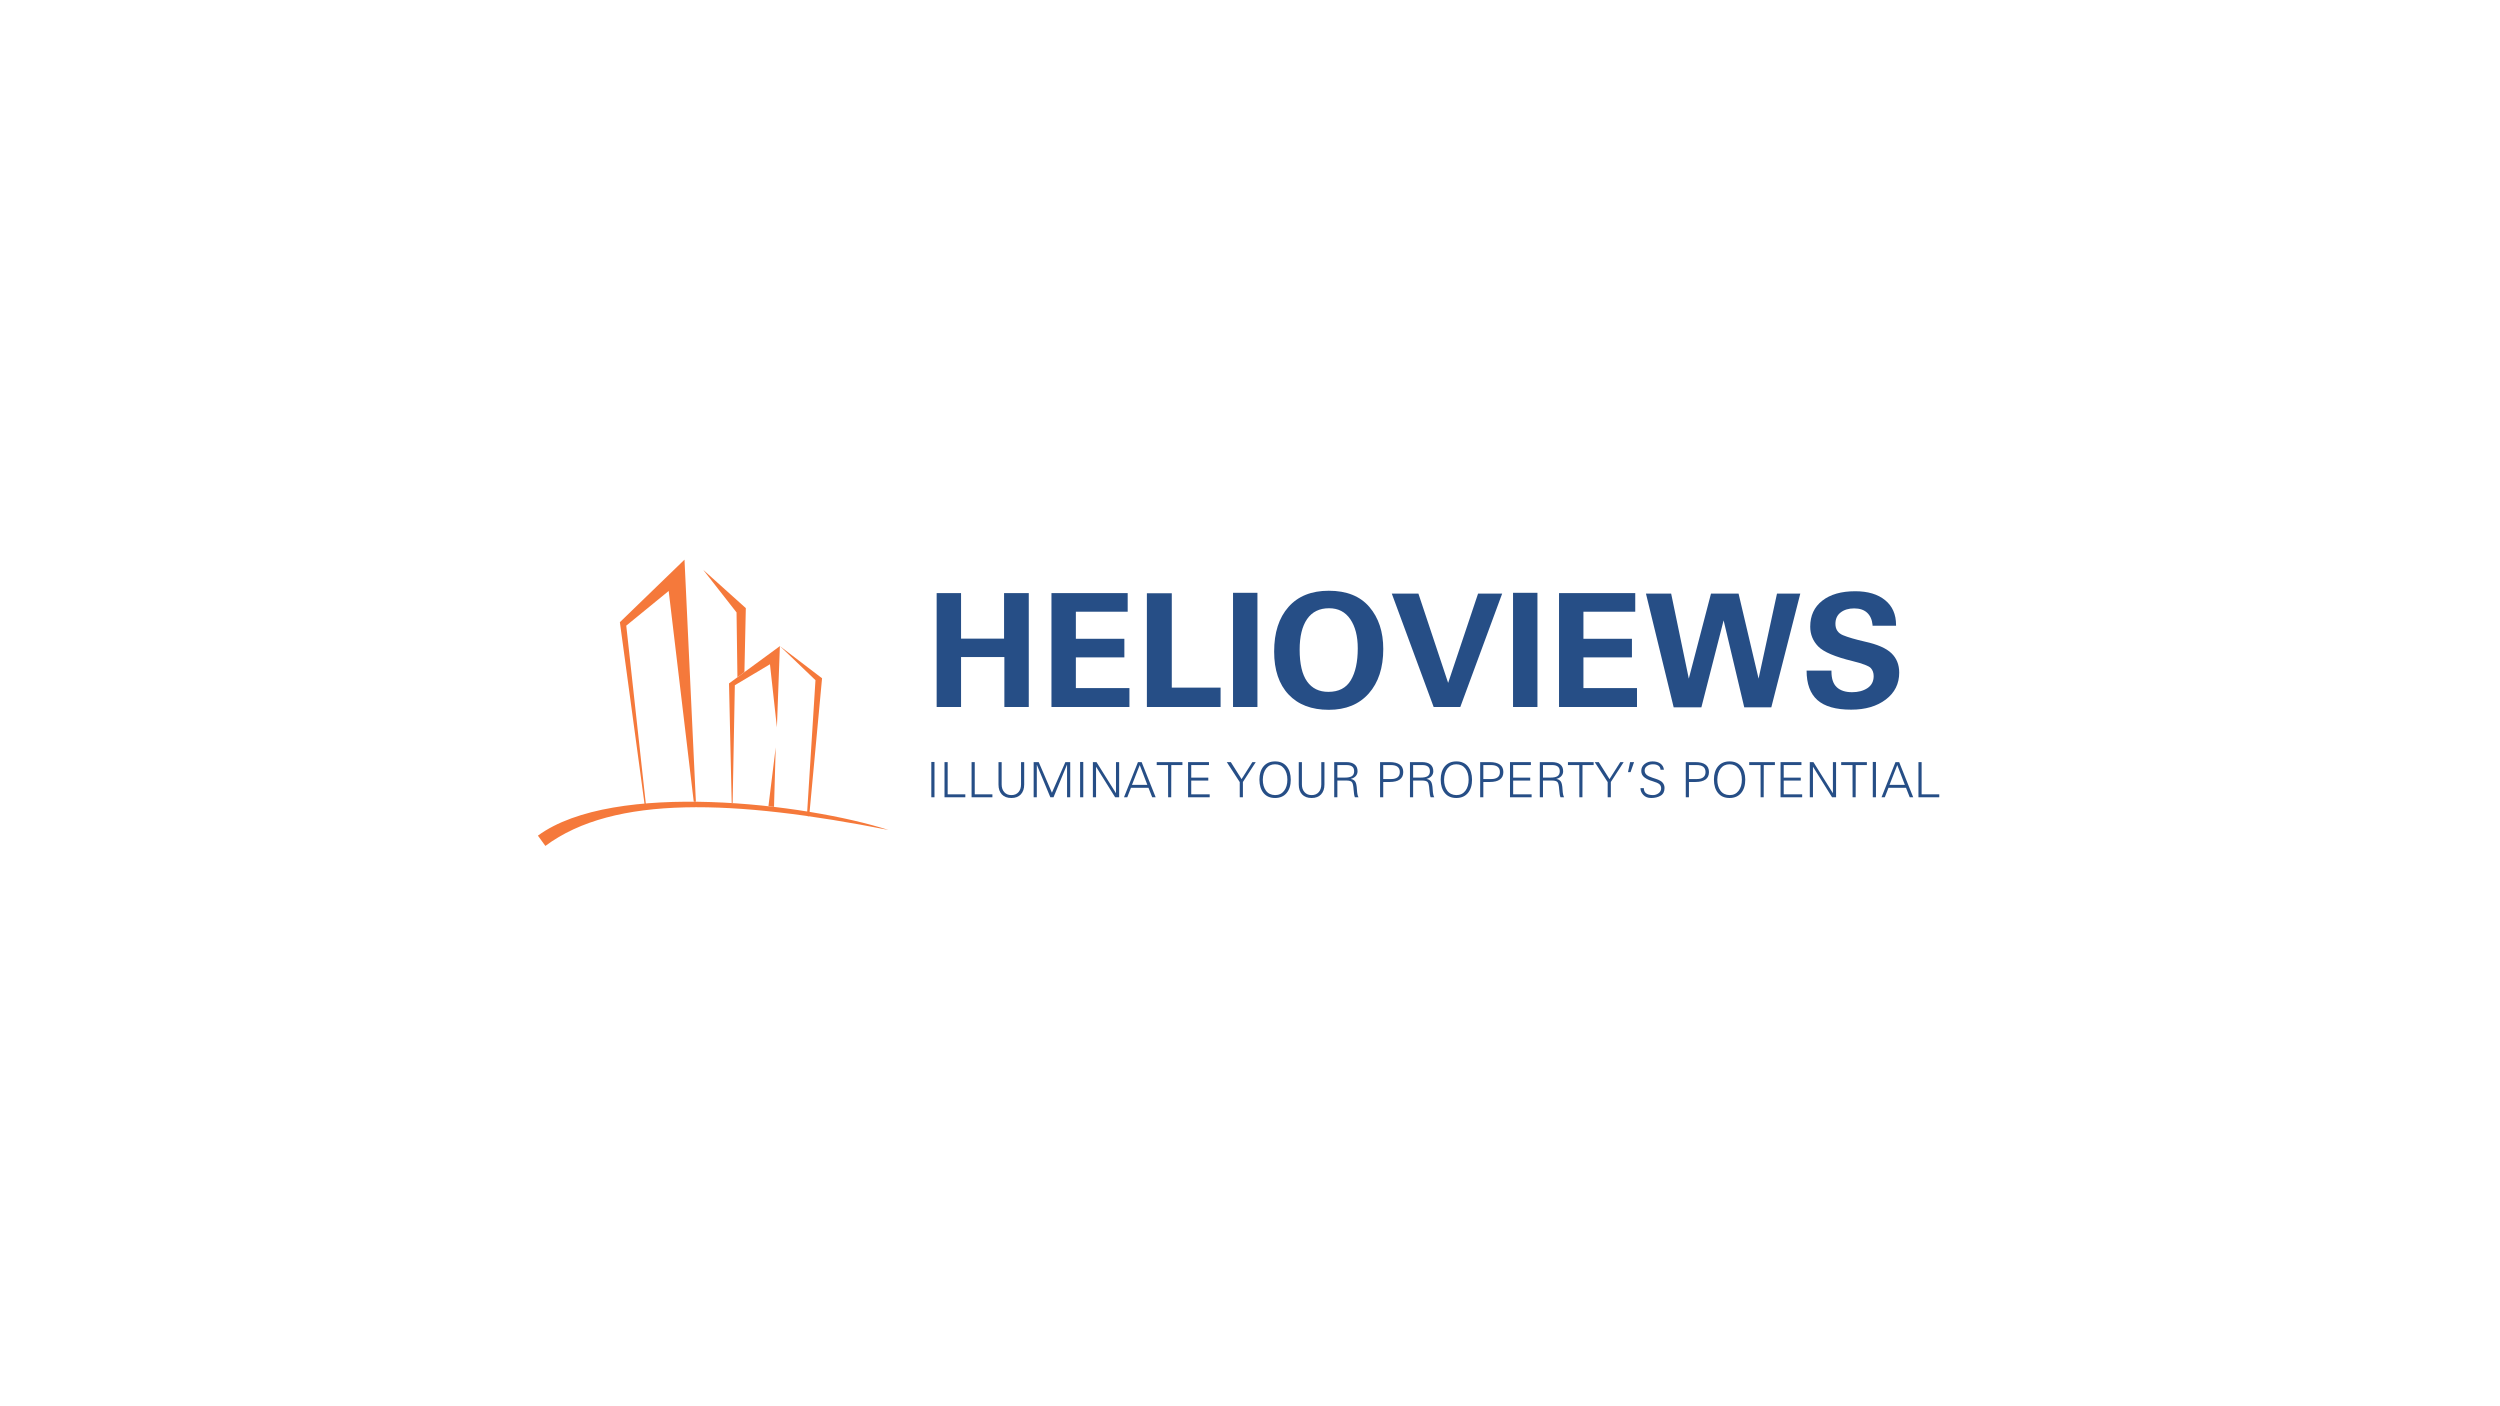 <svg xmlns="http://www.w3.org/2000/svg" xmlns:xlink="http://www.w3.org/1999/xlink" width="1366" zoomAndPan="magnify" viewBox="0 0 1024.5 576" height="768" preserveAspectRatio="xMidYMid meet" version="1.0"><defs><g/><clipPath id="c4ac94a4a6"><path d="M 220.312 328 L 364.242 328 L 364.242 346.285 L 220.312 346.285 Z M 220.312 328 " clip-rule="nonzero"/></clipPath><clipPath id="d94159289f"><path d="M 254 229.344 L 286 229.344 L 286 330 L 254 330 Z M 254 229.344 " clip-rule="nonzero"/></clipPath></defs><g clip-path="url(#c4ac94a4a6)"><path fill="#f5793b" d="M 220.434 342.445 C 251.496 319.656 330.441 329.316 364.113 340.121 C 300.988 327.688 251.637 325.684 223.492 346.66 Z M 220.434 342.445 " fill-opacity="1" fill-rule="evenodd"/></g><g clip-path="url(#d94159289f)"><path fill="#f5793b" d="M 264.133 329.527 L 254.023 254.98 L 280.508 229.344 L 285.172 328.551 L 284.297 328.547 L 274.027 242.176 L 256.641 256.391 L 264.668 329.477 Z M 264.133 329.527 " fill-opacity="1" fill-rule="evenodd"/></g><path fill="#f5793b" d="M 305.062 275.434 L 305.637 249.207 L 288.176 233.52 L 301.836 250.977 L 302.195 277.539 Z M 305.062 275.434 " fill-opacity="1" fill-rule="evenodd"/><path fill="#f5793b" d="M 317.191 330.664 L 317.887 306.266 L 314.906 330.402 Z M 299.848 329.094 L 298.746 280.07 L 319.598 264.77 L 318.379 298.09 L 315.527 272.219 L 301.137 280.809 L 300.234 329.121 Z M 299.848 329.094 " fill-opacity="1" fill-rule="evenodd"/><path fill="#f5793b" d="M 331.602 334.523 L 336.879 277.957 L 319.598 264.77 L 334.18 278.738 L 330.672 334.391 Z M 331.602 334.523 " fill-opacity="1" fill-rule="evenodd"/><g fill="#264e86" fill-opacity="1"><g transform="translate(379.513, 289.727)"><g><path d="M 14.328 -46.672 L 14.328 -28.016 L 31.953 -28.016 L 31.953 -46.672 L 42.078 -46.672 L 42.078 0 L 32.078 0 L 32.078 -20.469 L 14.328 -20.469 L 14.328 0 L 4.328 0 L 4.328 -46.672 Z M 14.328 -46.672 "/></g></g></g><g fill="#264e86" fill-opacity="1"><g transform="translate(426.108, 289.727)"><g><path d="M 36.016 -46.672 L 36.016 -39.047 L 14.781 -39.047 L 14.781 -27.953 L 34.656 -27.953 L 34.656 -20.328 L 14.781 -20.328 L 14.781 -7.75 L 36.734 -7.75 L 36.734 0 L 4.781 0 L 4.781 -46.672 Z M 36.016 -46.672 "/></g></g></g><g fill="#264e86" fill-opacity="1"><g transform="translate(465.54, 289.727)"><g><path d="M 14.656 -46.609 L 14.656 -7.938 L 34.656 -7.938 L 34.656 0 L 4.453 0 L 4.453 -46.609 Z M 14.656 -46.609 "/></g></g></g><g fill="#264e86" fill-opacity="1"><g transform="translate(501.422, 289.727)"><g><path d="M 13.875 -46.797 L 13.875 0 L 3.875 0 L 3.875 -46.797 Z M 13.875 -46.797 "/></g></g></g><g fill="#264e86" fill-opacity="1"><g transform="translate(519.363, 289.727)"><g><path d="M 47.5 -23.75 C 47.5 -16.094 45.52 -10.023 41.562 -5.547 C 37.602 -1.078 32.141 1.156 25.172 1.156 C 18.117 1.156 12.625 -0.938 8.688 -5.125 C 4.75 -9.32 2.781 -15.188 2.781 -22.719 C 2.781 -30.469 4.734 -36.555 8.641 -40.984 C 12.555 -45.422 18.066 -47.641 25.172 -47.641 C 32.484 -47.641 38.031 -45.422 41.812 -40.984 C 45.602 -36.555 47.5 -30.812 47.5 -23.75 Z M 24.984 -6.203 C 29.242 -6.203 32.316 -7.789 34.203 -10.969 C 36.098 -14.156 37.047 -18.504 37.047 -24.016 C 37.047 -29.004 36.023 -32.992 33.984 -35.984 C 31.941 -38.973 29.047 -40.469 25.297 -40.469 C 21.336 -40.469 18.336 -38.992 16.297 -36.047 C 14.254 -33.098 13.234 -28.914 13.234 -23.5 C 13.234 -17.688 14.242 -13.348 16.266 -10.484 C 18.285 -7.629 21.191 -6.203 24.984 -6.203 Z M 24.984 -6.203 "/></g></g></g><g fill="#264e86" fill-opacity="1"><g transform="translate(569.573, 289.727)"><g><path d="M 11.688 -46.469 L 23.875 -9.875 L 36.141 -46.469 L 46.016 -46.469 L 28.859 0 L 17.938 0 L 0.781 -46.469 Z M 11.688 -46.469 "/></g></g></g><g fill="#264e86" fill-opacity="1"><g transform="translate(616.168, 289.727)"><g><path d="M 13.875 -46.797 L 13.875 0 L 3.875 0 L 3.875 -46.797 Z M 13.875 -46.797 "/></g></g></g><g fill="#264e86" fill-opacity="1"><g transform="translate(634.109, 289.727)"><g><path d="M 36.016 -46.672 L 36.016 -39.047 L 14.781 -39.047 L 14.781 -27.953 L 34.656 -27.953 L 34.656 -20.328 L 14.781 -20.328 L 14.781 -7.75 L 36.734 -7.75 L 36.734 0 L 4.781 0 L 4.781 -46.672 Z M 36.016 -46.672 "/></g></g></g><g fill="#264e86" fill-opacity="1"><g transform="translate(673.541, 289.727)"><g><path d="M 11.297 -46.469 L 18.531 -11.625 L 27.625 -46.469 L 38.922 -46.469 L 47.125 -11.625 L 54.672 -46.469 L 64.219 -46.469 L 52.344 0.125 L 41.25 0.125 L 32.797 -35.5 L 23.688 0.125 L 12.328 0.125 L 0.969 -46.469 Z M 11.297 -46.469 "/></g></g></g><g fill="#264e86" fill-opacity="1"><g transform="translate(738.078, 289.727)"><g><path d="M 38.922 -33.625 L 38.922 -33.312 L 29.297 -33.312 L 29.297 -33.625 C 29.086 -35.781 28.348 -37.445 27.078 -38.625 C 25.805 -39.812 24.031 -40.406 21.75 -40.406 C 19.508 -40.406 17.672 -39.852 16.234 -38.75 C 14.797 -37.656 14.078 -36.098 14.078 -34.078 C 14.078 -31.836 15.109 -30.285 17.172 -29.422 C 19.234 -28.566 22.242 -27.688 26.203 -26.781 C 31.285 -25.664 34.891 -24.086 37.016 -22.047 C 39.148 -20.004 40.219 -17.348 40.219 -14.078 C 40.219 -9.516 38.383 -5.844 34.719 -3.062 C 31.062 -0.289 26.332 1.094 20.531 1.094 C 14.25 1.094 9.633 -0.219 6.688 -2.844 C 3.738 -5.469 2.266 -9.488 2.266 -14.906 L 12.453 -14.906 L 12.453 -14.516 C 12.453 -11.598 13.18 -9.457 14.641 -8.094 C 16.109 -6.738 18.195 -6.062 20.906 -6.062 C 23.406 -6.062 25.504 -6.617 27.203 -7.734 C 28.898 -8.859 29.75 -10.5 29.75 -12.656 C 29.75 -13.988 29.363 -15.082 28.594 -15.938 C 27.82 -16.801 25.367 -17.75 21.234 -18.781 C 13.961 -20.539 9.227 -22.551 7.031 -24.812 C 4.844 -27.07 3.75 -29.773 3.75 -32.922 C 3.75 -37.441 5.395 -40.988 8.688 -43.562 C 11.977 -46.145 16.484 -47.438 22.203 -47.438 C 27.367 -47.438 31.445 -46.219 34.438 -43.781 C 37.426 -41.352 38.922 -37.969 38.922 -33.625 Z M 38.922 -33.625 "/></g></g></g><g fill="#264e86" fill-opacity="1"><g transform="translate(379.513, 326.722)"><g><path d="M 3.438 -14.469 L 3.438 0 L 2.141 0 L 2.141 -14.469 Z M 3.438 -14.469 "/></g></g></g><g fill="#264e86" fill-opacity="1"><g transform="translate(385.059, 326.722)"><g><path d="M 3.297 -14.406 L 3.297 -1.203 L 10.531 -1.203 L 10.531 0 L 2 0 L 2 -14.406 Z M 3.297 -14.406 "/></g></g></g><g fill="#264e86" fill-opacity="1"><g transform="translate(396.153, 326.722)"><g><path d="M 3.297 -14.406 L 3.297 -1.203 L 10.531 -1.203 L 10.531 0 L 2 0 L 2 -14.406 Z M 3.297 -14.406 "/></g></g></g><g fill="#264e86" fill-opacity="1"><g transform="translate(407.246, 326.722)"><g><path d="M 3.234 -14.406 L 3.234 -5.25 C 3.234 -3.945 3.594 -2.895 4.312 -2.094 C 5.031 -1.289 5.992 -0.891 7.203 -0.891 C 8.441 -0.891 9.41 -1.285 10.109 -2.078 C 10.816 -2.867 11.172 -3.945 11.172 -5.312 L 11.172 -14.406 L 12.469 -14.406 L 12.469 -5.234 C 12.469 -3.535 12.008 -2.188 11.094 -1.188 C 10.176 -0.195 8.879 0.297 7.203 0.297 C 5.535 0.297 4.238 -0.191 3.312 -1.172 C 2.395 -2.16 1.938 -3.5 1.938 -5.188 L 1.938 -14.406 Z M 3.234 -14.406 "/></g></g></g><g fill="#264e86" fill-opacity="1"><g transform="translate(421.652, 326.722)"><g><path d="M 4.016 -14.406 L 9.422 -1.859 L 14.938 -14.406 L 16.922 -14.406 L 16.922 0 L 15.625 0 L 15.625 -13.312 L 15.578 -13.312 L 10.078 0 L 8.781 0 L 3.266 -13.25 L 3.234 -13.25 L 3.234 0 L 1.938 0 L 1.938 -14.406 Z M 4.016 -14.406 "/></g></g></g><g fill="#264e86" fill-opacity="1"><g transform="translate(440.486, 326.722)"><g><path d="M 3.438 -14.469 L 3.438 0 L 2.141 0 L 2.141 -14.469 Z M 3.438 -14.469 "/></g></g></g><g fill="#264e86" fill-opacity="1"><g transform="translate(446.033, 326.722)"><g><path d="M 3.312 -14.406 L 11.25 -1.734 L 11.297 -1.734 L 11.297 -14.406 L 12.594 -14.406 L 12.594 0 L 10.953 0 L 3.172 -12.453 L 3.125 -12.453 L 3.125 0 L 1.828 0 L 1.828 -14.406 Z M 3.312 -14.406 "/></g></g></g><g fill="#264e86" fill-opacity="1"><g transform="translate(460.439, 326.722)"><g><path d="M 7.406 -14.406 L 13.156 0 L 11.734 0 L 10.203 -3.891 L 3.031 -3.891 L 1.516 0 L 0.172 0 L 5.891 -14.406 Z M 3.453 -5.094 L 9.734 -5.094 L 6.625 -13.203 Z M 3.453 -5.094 "/></g></g></g><g fill="#264e86" fill-opacity="1"><g transform="translate(473.747, 326.722)"><g><path d="M 10.812 -14.406 L 10.812 -13.203 L 6.25 -13.203 L 6.219 0 L 4.953 0 L 4.922 -13.203 L 0.281 -13.203 L 0.281 -14.406 Z M 10.812 -14.406 "/></g></g></g><g fill="#264e86" fill-opacity="1"><g transform="translate(484.84, 326.722)"><g><path d="M 10.594 -14.406 L 10.594 -13.203 L 3.328 -13.203 L 3.328 -8.047 L 10.312 -8.047 L 10.312 -6.844 L 3.328 -6.844 L 3.328 -1.203 L 10.891 -1.203 L 10.891 0 L 2.031 0 L 2.031 -14.406 Z M 10.594 -14.406 "/></g></g></g><g fill="#264e86" fill-opacity="1"><g transform="translate(497.031, 326.722)"><g/></g></g><g fill="#264e86" fill-opacity="1"><g transform="translate(502.578, 326.722)"><g><path d="M 1.812 -14.406 L 6.219 -7.438 L 10.641 -14.406 L 12.031 -14.406 L 6.766 -6.266 L 6.766 0 L 5.469 0 L 5.469 -6.219 L 0.156 -14.406 Z M 1.812 -14.406 "/></g></g></g><g fill="#264e86" fill-opacity="1"><g transform="translate(514.768, 326.722)"><g><path d="M 14.188 -7.203 C 14.188 -4.91 13.617 -3.086 12.484 -1.734 C 11.359 -0.391 9.785 0.285 7.766 0.297 C 5.742 0.297 4.172 -0.375 3.047 -1.719 C 1.93 -3.07 1.363 -4.898 1.344 -7.203 C 1.344 -9.504 1.906 -11.328 3.031 -12.672 C 4.164 -14.016 5.742 -14.691 7.766 -14.703 C 9.785 -14.703 11.359 -14.023 12.484 -12.672 C 13.609 -11.316 14.176 -9.492 14.188 -7.203 Z M 7.766 -0.891 C 9.328 -0.891 10.555 -1.473 11.453 -2.641 C 12.348 -3.816 12.797 -5.336 12.797 -7.203 C 12.797 -9.117 12.344 -10.648 11.438 -11.797 C 10.539 -12.941 9.305 -13.516 7.734 -13.516 C 6.211 -13.516 5.004 -12.941 4.109 -11.797 C 3.223 -10.648 2.766 -9.117 2.734 -7.203 C 2.734 -5.367 3.164 -3.863 4.031 -2.688 C 4.906 -1.52 6.148 -0.922 7.766 -0.891 Z M 7.766 -0.891 "/></g></g></g><g fill="#264e86" fill-opacity="1"><g transform="translate(530.291, 326.722)"><g><path d="M 3.234 -14.406 L 3.234 -5.25 C 3.234 -3.945 3.594 -2.895 4.312 -2.094 C 5.031 -1.289 5.992 -0.891 7.203 -0.891 C 8.441 -0.891 9.41 -1.285 10.109 -2.078 C 10.816 -2.867 11.172 -3.945 11.172 -5.312 L 11.172 -14.406 L 12.469 -14.406 L 12.469 -5.234 C 12.469 -3.535 12.008 -2.188 11.094 -1.188 C 10.176 -0.195 8.879 0.297 7.203 0.297 C 5.535 0.297 4.238 -0.191 3.312 -1.172 C 2.395 -2.16 1.938 -3.5 1.938 -5.188 L 1.938 -14.406 Z M 3.234 -14.406 "/></g></g></g><g fill="#264e86" fill-opacity="1"><g transform="translate(544.696, 326.722)"><g><path d="M 7.062 -14.406 C 8.5 -14.406 9.617 -14.086 10.422 -13.453 C 11.223 -12.828 11.625 -11.895 11.625 -10.656 C 11.625 -9.895 11.379 -9.238 10.891 -8.688 C 10.41 -8.145 9.734 -7.766 8.859 -7.547 L 8.859 -7.5 C 9.68 -7.363 10.285 -7.008 10.672 -6.438 C 11.055 -5.875 11.289 -4.773 11.375 -3.141 C 11.469 -1.516 11.688 -0.469 12.031 0 L 10.531 0 C 10.281 -0.633 10.102 -1.703 10 -3.203 C 9.906 -4.703 9.691 -5.688 9.359 -6.156 C 9.023 -6.625 8.258 -6.859 7.062 -6.859 L 3.359 -6.859 L 3.359 0 L 2.062 0 L 2.062 -14.406 Z M 6.391 -8.062 C 7.754 -8.062 8.734 -8.266 9.328 -8.672 C 9.93 -9.086 10.234 -9.742 10.234 -10.641 C 10.234 -11.523 9.969 -12.172 9.438 -12.578 C 8.914 -12.992 8.141 -13.203 7.109 -13.203 L 3.359 -13.203 L 3.359 -8.062 Z M 6.391 -8.062 "/></g></g></g><g fill="#264e86" fill-opacity="1"><g transform="translate(558.005, 326.722)"><g/></g></g><g fill="#264e86" fill-opacity="1"><g transform="translate(563.551, 326.722)"><g><path d="M 5.984 -14.406 C 7.805 -14.406 9.18 -14.055 10.109 -13.359 C 11.035 -12.672 11.5 -11.66 11.5 -10.328 C 11.5 -8.973 11.023 -7.957 10.078 -7.281 C 9.129 -6.602 7.754 -6.266 5.953 -6.266 L 3.297 -6.266 L 3.297 0 L 2 0 L 2 -14.406 Z M 6.547 -7.469 C 7.691 -7.469 8.566 -7.707 9.172 -8.188 C 9.785 -8.664 10.094 -9.379 10.094 -10.328 C 10.094 -12.242 8.867 -13.203 6.422 -13.203 L 3.297 -13.203 L 3.297 -7.469 Z M 6.547 -7.469 "/></g></g></g><g fill="#264e86" fill-opacity="1"><g transform="translate(575.742, 326.722)"><g><path d="M 7.062 -14.406 C 8.5 -14.406 9.617 -14.086 10.422 -13.453 C 11.223 -12.828 11.625 -11.895 11.625 -10.656 C 11.625 -9.895 11.379 -9.238 10.891 -8.688 C 10.41 -8.145 9.734 -7.766 8.859 -7.547 L 8.859 -7.5 C 9.68 -7.363 10.285 -7.008 10.672 -6.438 C 11.055 -5.875 11.289 -4.773 11.375 -3.141 C 11.469 -1.516 11.688 -0.469 12.031 0 L 10.531 0 C 10.281 -0.633 10.102 -1.703 10 -3.203 C 9.906 -4.703 9.691 -5.688 9.359 -6.156 C 9.023 -6.625 8.258 -6.859 7.062 -6.859 L 3.359 -6.859 L 3.359 0 L 2.062 0 L 2.062 -14.406 Z M 6.391 -8.062 C 7.754 -8.062 8.734 -8.266 9.328 -8.672 C 9.93 -9.086 10.234 -9.742 10.234 -10.641 C 10.234 -11.523 9.969 -12.172 9.438 -12.578 C 8.914 -12.992 8.141 -13.203 7.109 -13.203 L 3.359 -13.203 L 3.359 -8.062 Z M 6.391 -8.062 "/></g></g></g><g fill="#264e86" fill-opacity="1"><g transform="translate(589.05, 326.722)"><g><path d="M 14.188 -7.203 C 14.188 -4.91 13.617 -3.086 12.484 -1.734 C 11.359 -0.391 9.785 0.285 7.766 0.297 C 5.742 0.297 4.172 -0.375 3.047 -1.719 C 1.93 -3.07 1.363 -4.898 1.344 -7.203 C 1.344 -9.504 1.906 -11.328 3.031 -12.672 C 4.164 -14.016 5.742 -14.691 7.766 -14.703 C 9.785 -14.703 11.359 -14.023 12.484 -12.672 C 13.609 -11.316 14.176 -9.492 14.188 -7.203 Z M 7.766 -0.891 C 9.328 -0.891 10.555 -1.473 11.453 -2.641 C 12.348 -3.816 12.797 -5.336 12.797 -7.203 C 12.797 -9.117 12.344 -10.648 11.438 -11.797 C 10.539 -12.941 9.305 -13.516 7.734 -13.516 C 6.211 -13.516 5.004 -12.941 4.109 -11.797 C 3.223 -10.648 2.766 -9.117 2.734 -7.203 C 2.734 -5.367 3.164 -3.863 4.031 -2.688 C 4.906 -1.52 6.148 -0.922 7.766 -0.891 Z M 7.766 -0.891 "/></g></g></g><g fill="#264e86" fill-opacity="1"><g transform="translate(604.573, 326.722)"><g><path d="M 5.984 -14.406 C 7.805 -14.406 9.18 -14.055 10.109 -13.359 C 11.035 -12.672 11.5 -11.66 11.5 -10.328 C 11.5 -8.973 11.023 -7.957 10.078 -7.281 C 9.129 -6.602 7.754 -6.266 5.953 -6.266 L 3.297 -6.266 L 3.297 0 L 2 0 L 2 -14.406 Z M 6.547 -7.469 C 7.691 -7.469 8.566 -7.707 9.172 -8.188 C 9.785 -8.664 10.094 -9.379 10.094 -10.328 C 10.094 -12.242 8.867 -13.203 6.422 -13.203 L 3.297 -13.203 L 3.297 -7.469 Z M 6.547 -7.469 "/></g></g></g><g fill="#264e86" fill-opacity="1"><g transform="translate(616.764, 326.722)"><g><path d="M 10.594 -14.406 L 10.594 -13.203 L 3.328 -13.203 L 3.328 -8.047 L 10.312 -8.047 L 10.312 -6.844 L 3.328 -6.844 L 3.328 -1.203 L 10.891 -1.203 L 10.891 0 L 2.031 0 L 2.031 -14.406 Z M 10.594 -14.406 "/></g></g></g><g fill="#264e86" fill-opacity="1"><g transform="translate(628.954, 326.722)"><g><path d="M 7.062 -14.406 C 8.5 -14.406 9.617 -14.086 10.422 -13.453 C 11.223 -12.828 11.625 -11.895 11.625 -10.656 C 11.625 -9.895 11.379 -9.238 10.891 -8.688 C 10.41 -8.145 9.734 -7.766 8.859 -7.547 L 8.859 -7.5 C 9.68 -7.363 10.285 -7.008 10.672 -6.438 C 11.055 -5.875 11.289 -4.773 11.375 -3.141 C 11.469 -1.516 11.688 -0.469 12.031 0 L 10.531 0 C 10.281 -0.633 10.102 -1.703 10 -3.203 C 9.906 -4.703 9.691 -5.688 9.359 -6.156 C 9.023 -6.625 8.258 -6.859 7.062 -6.859 L 3.359 -6.859 L 3.359 0 L 2.062 0 L 2.062 -14.406 Z M 6.391 -8.062 C 7.754 -8.062 8.734 -8.266 9.328 -8.672 C 9.93 -9.086 10.234 -9.742 10.234 -10.641 C 10.234 -11.523 9.969 -12.172 9.438 -12.578 C 8.914 -12.992 8.141 -13.203 7.109 -13.203 L 3.359 -13.203 L 3.359 -8.062 Z M 6.391 -8.062 "/></g></g></g><g fill="#264e86" fill-opacity="1"><g transform="translate(642.262, 326.722)"><g><path d="M 10.812 -14.406 L 10.812 -13.203 L 6.25 -13.203 L 6.219 0 L 4.953 0 L 4.922 -13.203 L 0.281 -13.203 L 0.281 -14.406 Z M 10.812 -14.406 "/></g></g></g><g fill="#264e86" fill-opacity="1"><g transform="translate(653.356, 326.722)"><g><path d="M 1.812 -14.406 L 6.219 -7.438 L 10.641 -14.406 L 12.031 -14.406 L 6.766 -6.266 L 6.766 0 L 5.469 0 L 5.469 -6.219 L 0.156 -14.406 Z M 1.812 -14.406 "/></g></g></g><g fill="#264e86" fill-opacity="1"><g transform="translate(665.547, 326.722)"><g><path d="M 4.094 -14.406 L 2.656 -10.312 L 1.609 -10.312 L 2.469 -14.406 Z M 4.094 -14.406 "/></g></g></g><g fill="#264e86" fill-opacity="1"><g transform="translate(671.093, 326.722)"><g><path d="M 10.781 -11.281 L 9.375 -11.281 C 9.375 -11.988 9.098 -12.535 8.547 -12.922 C 8.004 -13.316 7.238 -13.516 6.25 -13.516 C 5.312 -13.516 4.516 -13.281 3.859 -12.812 C 3.211 -12.344 2.891 -11.738 2.891 -11 C 2.891 -10.258 3.145 -9.664 3.656 -9.219 C 4.164 -8.77 4.984 -8.363 6.109 -8 L 7.438 -7.562 C 8.832 -7.113 9.781 -6.578 10.281 -5.953 C 10.781 -5.336 11.031 -4.617 11.031 -3.797 C 11.031 -2.336 10.5 -1.289 9.438 -0.656 C 8.375 -0.02 7.082 0.297 5.562 0.297 C 4.219 0.297 3.148 -0.113 2.359 -0.938 C 1.566 -1.77 1.164 -2.707 1.156 -3.75 L 2.547 -3.75 C 2.547 -2.832 2.844 -2.133 3.438 -1.656 C 4.031 -1.176 4.941 -0.922 6.172 -0.891 C 7.098 -0.891 7.906 -1.145 8.594 -1.656 C 9.289 -2.176 9.641 -2.848 9.641 -3.672 C 9.641 -4.391 9.398 -4.953 8.922 -5.359 C 8.441 -5.773 7.477 -6.195 6.031 -6.625 C 4.789 -6.957 3.723 -7.457 2.828 -8.125 C 1.941 -8.789 1.5 -9.688 1.5 -10.812 C 1.5 -11.957 1.945 -12.891 2.844 -13.609 C 3.738 -14.336 4.828 -14.703 6.109 -14.703 C 7.461 -14.703 8.547 -14.398 9.359 -13.797 C 10.18 -13.203 10.656 -12.363 10.781 -11.281 Z M 10.781 -11.281 "/></g></g></g><g fill="#264e86" fill-opacity="1"><g transform="translate(683.284, 326.722)"><g/></g></g><g fill="#264e86" fill-opacity="1"><g transform="translate(688.831, 326.722)"><g><path d="M 5.984 -14.406 C 7.805 -14.406 9.18 -14.055 10.109 -13.359 C 11.035 -12.672 11.5 -11.66 11.5 -10.328 C 11.5 -8.973 11.023 -7.957 10.078 -7.281 C 9.129 -6.602 7.754 -6.266 5.953 -6.266 L 3.297 -6.266 L 3.297 0 L 2 0 L 2 -14.406 Z M 6.547 -7.469 C 7.691 -7.469 8.566 -7.707 9.172 -8.188 C 9.785 -8.664 10.094 -9.379 10.094 -10.328 C 10.094 -12.242 8.867 -13.203 6.422 -13.203 L 3.297 -13.203 L 3.297 -7.469 Z M 6.547 -7.469 "/></g></g></g><g fill="#264e86" fill-opacity="1"><g transform="translate(701.021, 326.722)"><g><path d="M 14.188 -7.203 C 14.188 -4.91 13.617 -3.086 12.484 -1.734 C 11.359 -0.391 9.785 0.285 7.766 0.297 C 5.742 0.297 4.172 -0.375 3.047 -1.719 C 1.93 -3.07 1.363 -4.898 1.344 -7.203 C 1.344 -9.504 1.906 -11.328 3.031 -12.672 C 4.164 -14.016 5.742 -14.691 7.766 -14.703 C 9.785 -14.703 11.359 -14.023 12.484 -12.672 C 13.609 -11.316 14.176 -9.492 14.188 -7.203 Z M 7.766 -0.891 C 9.328 -0.891 10.555 -1.473 11.453 -2.641 C 12.348 -3.816 12.797 -5.336 12.797 -7.203 C 12.797 -9.117 12.344 -10.648 11.438 -11.797 C 10.539 -12.941 9.305 -13.516 7.734 -13.516 C 6.211 -13.516 5.004 -12.941 4.109 -11.797 C 3.223 -10.648 2.766 -9.117 2.734 -7.203 C 2.734 -5.367 3.164 -3.863 4.031 -2.688 C 4.906 -1.52 6.148 -0.922 7.766 -0.891 Z M 7.766 -0.891 "/></g></g></g><g fill="#264e86" fill-opacity="1"><g transform="translate(716.544, 326.722)"><g><path d="M 10.812 -14.406 L 10.812 -13.203 L 6.25 -13.203 L 6.219 0 L 4.953 0 L 4.922 -13.203 L 0.281 -13.203 L 0.281 -14.406 Z M 10.812 -14.406 "/></g></g></g><g fill="#264e86" fill-opacity="1"><g transform="translate(727.638, 326.722)"><g><path d="M 10.594 -14.406 L 10.594 -13.203 L 3.328 -13.203 L 3.328 -8.047 L 10.312 -8.047 L 10.312 -6.844 L 3.328 -6.844 L 3.328 -1.203 L 10.891 -1.203 L 10.891 0 L 2.031 0 L 2.031 -14.406 Z M 10.594 -14.406 "/></g></g></g><g fill="#264e86" fill-opacity="1"><g transform="translate(739.828, 326.722)"><g><path d="M 3.312 -14.406 L 11.25 -1.734 L 11.297 -1.734 L 11.297 -14.406 L 12.594 -14.406 L 12.594 0 L 10.953 0 L 3.172 -12.453 L 3.125 -12.453 L 3.125 0 L 1.828 0 L 1.828 -14.406 Z M 3.312 -14.406 "/></g></g></g><g fill="#264e86" fill-opacity="1"><g transform="translate(754.234, 326.722)"><g><path d="M 10.812 -14.406 L 10.812 -13.203 L 6.25 -13.203 L 6.219 0 L 4.953 0 L 4.922 -13.203 L 0.281 -13.203 L 0.281 -14.406 Z M 10.812 -14.406 "/></g></g></g><g fill="#264e86" fill-opacity="1"><g transform="translate(765.327, 326.722)"><g><path d="M 3.438 -14.469 L 3.438 0 L 2.141 0 L 2.141 -14.469 Z M 3.438 -14.469 "/></g></g></g><g fill="#264e86" fill-opacity="1"><g transform="translate(770.874, 326.722)"><g><path d="M 7.406 -14.406 L 13.156 0 L 11.734 0 L 10.203 -3.891 L 3.031 -3.891 L 1.516 0 L 0.172 0 L 5.891 -14.406 Z M 3.453 -5.094 L 9.734 -5.094 L 6.625 -13.203 Z M 3.453 -5.094 "/></g></g></g><g fill="#264e86" fill-opacity="1"><g transform="translate(784.182, 326.722)"><g><path d="M 3.297 -14.406 L 3.297 -1.203 L 10.531 -1.203 L 10.531 0 L 2 0 L 2 -14.406 Z M 3.297 -14.406 "/></g></g></g></svg>